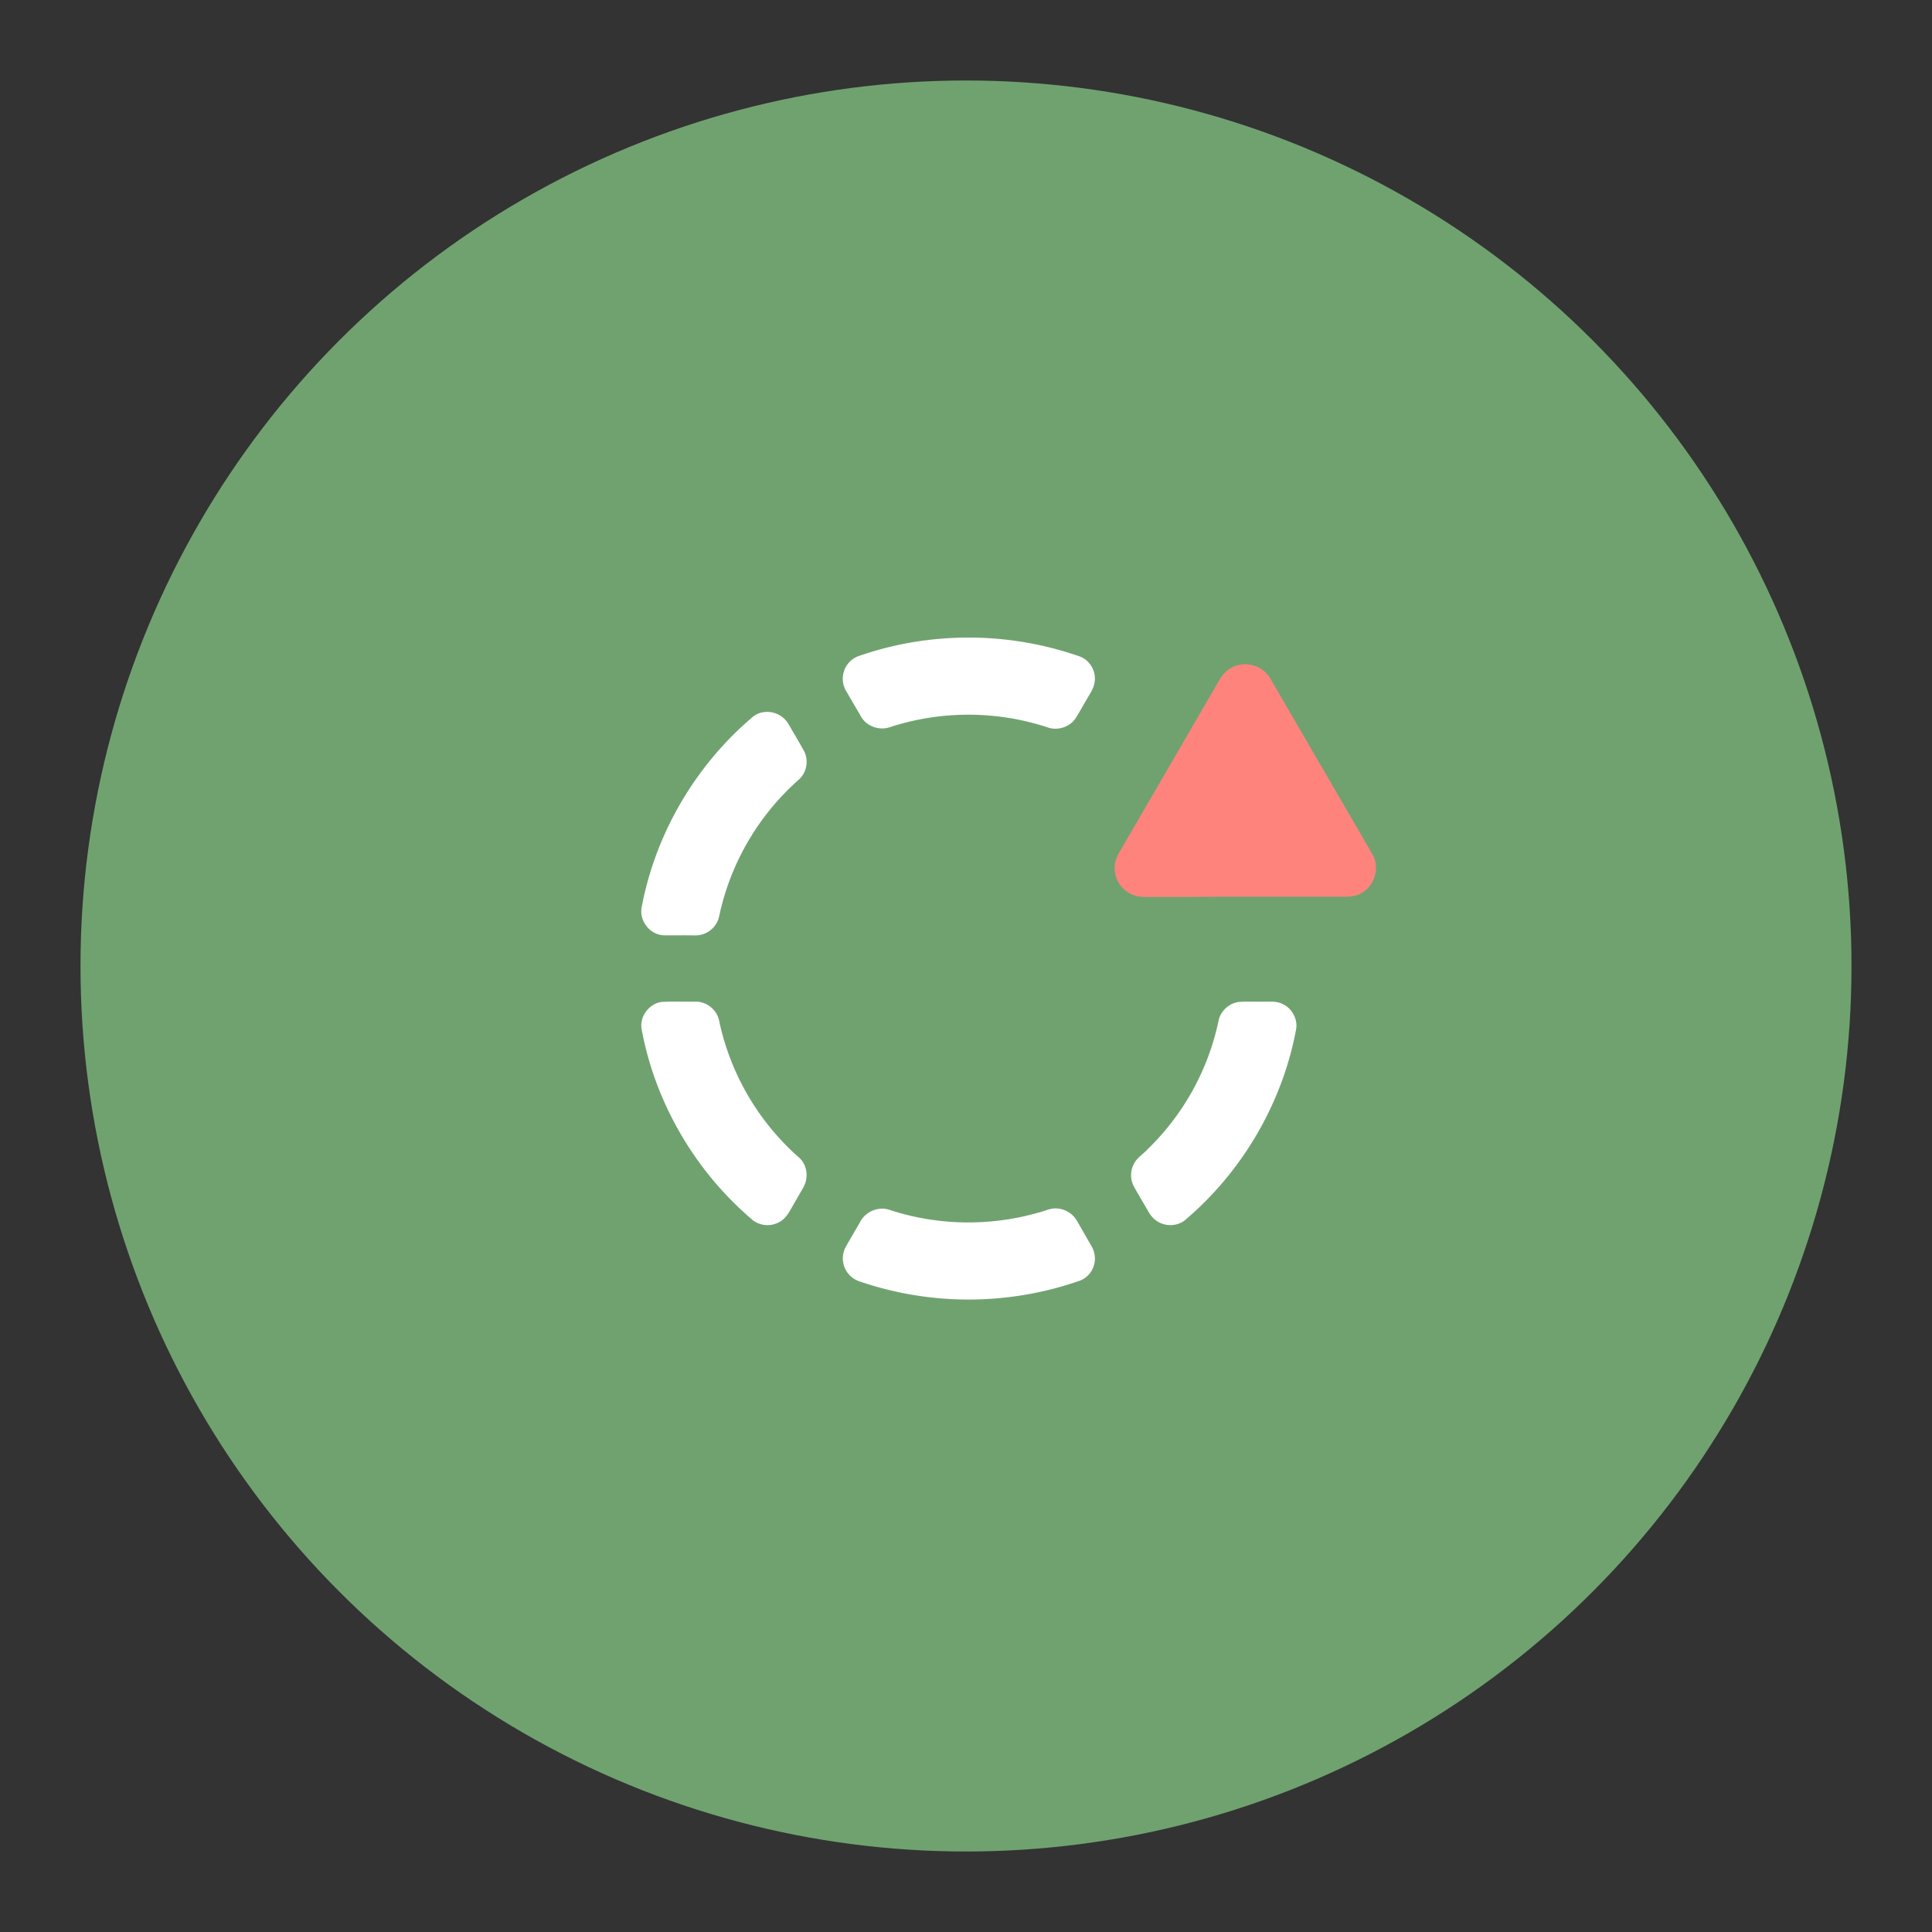 <svg xmlns="http://www.w3.org/2000/svg" id="svg2" width="192" height="192" version="1.1"><rect width="100%" height="100%" fill="#333333" stroke="none"/><g id="layer1" transform="translate(0 -860.362)"><circle id="circle1037" cx="96" cy="956.362" r="88" style="fill:#70a270;fill-opacity:1;fill-rule:evenodd;stroke:none;stroke-opacity:1"/><g id="g1743" style="stroke-width:.541" transform="matrix(1.85 0 0 1.85 -1689.48 -645.065)"><path id="path1615" d="M963.825 848.05a18.103 18.103 0 0 1 7.396.953c.557.193.911.813.812 1.386-.046.354-.27.645-.437.948-.198.328-.375.666-.583.99-.313.473-.959.681-1.495.494a13.636 13.636 0 0 0-8.48-.016c-.557.198-1.239-.036-1.541-.547l-.812-1.395a1.29 1.29 0 0 1-.115-1.063c.12-.38.427-.693.802-.818a17.85 17.85 0 0 1 4.453-.932" style="fill:#fff;fill-opacity:1;fill-rule:evenodd;stroke:none;stroke-width:.721"/><path id="path1617" d="M979.669 849.498a1.567 1.567 0 0 1 1.422.26c.229.167.38.417.515.667 1.776 3.057 3.558 6.12 5.334 9.182.427.693.161 1.709-.558 2.1-.4.255-.885.202-1.333.208h-5.026c-1.542-.011-3.088.026-4.63.01-.443-.01-.912.058-1.328-.125a1.539 1.539 0 0 1-.953-1.38c-.011-.318.093-.625.25-.89 1.791-3.084 3.583-6.167 5.37-9.25.203-.36.53-.667.937-.782" style="fill:#ff837d;fill-opacity:1;fill-rule:evenodd;stroke:none;stroke-width:.721"/><path id="path1619" d="M954.106 852.03a1.332 1.332 0 0 1 1.474.593c.276.48.558.953.828 1.437.271.485.178 1.146-.229 1.532a13.539 13.539 0 0 0-4.208 6.911c-.083.276-.094.578-.245.828a1.309 1.309 0 0 1-1.135.662c-.573-.01-1.146 0-1.724-.005-.714-.042-1.292-.76-1.172-1.469.73-3.953 2.87-7.62 5.927-10.224a1.2 1.2 0 0 1 .484-.266" style="fill:#fff;fill-opacity:1;fill-rule:evenodd;stroke:none;stroke-width:.721"/><path id="path1647" d="M948.783 867.566c.6-.037 1.204-.005 1.808-.016.594-.01 1.156.438 1.27 1.02a13.53 13.53 0 0 0 4.1 7.183c.15.136.317.26.416.443.245.396.24.927.01 1.333-.176.313-.358.62-.536.933-.177.296-.328.63-.614.838a1.305 1.305 0 0 1-1.547.005c-3.089-2.604-5.255-6.292-5.99-10.27-.125-.683.401-1.381 1.084-1.47" style="fill:#fff;fill-opacity:1;fill-rule:evenodd;stroke:none;stroke-width:.721"/><path id="path1649" d="M979.783 867.566c.386-.032.777-.005 1.162-.016.401.016.828-.057 1.203.135.505.24.818.834.703 1.386-.74 3.937-2.875 7.588-5.922 10.182-.448.401-1.172.396-1.63.026-.203-.15-.333-.364-.453-.583-.23-.396-.464-.787-.688-1.188a1.293 1.293 0 0 1-.015-1.24c.161-.333.495-.515.734-.786a13.456 13.456 0 0 0 3.818-6.922c.11-.515.568-.927 1.088-.994" style="fill:#fff;fill-opacity:1;fill-rule:evenodd;stroke:none;stroke-width:.721"/><path id="path1653" d="M969.757 878.67a1.34 1.34 0 0 1 1.35.693l.75 1.307c.156.26.229.578.176.885-.067.448-.39.85-.822.995a18.114 18.114 0 0 1-11.339.182c-.307-.109-.646-.172-.896-.39a1.303 1.303 0 0 1-.333-1.578c.25-.448.515-.891.77-1.334.282-.599 1.022-.916 1.641-.682 2.532.828 5.308.88 7.87.161.281-.062.547-.187.833-.24" style="fill:#fff;fill-opacity:1;fill-rule:evenodd;stroke:none;stroke-width:.721"/></g></g><style id="style853" type="text/css">.st0,.st2{fill:#fff}</style></svg>